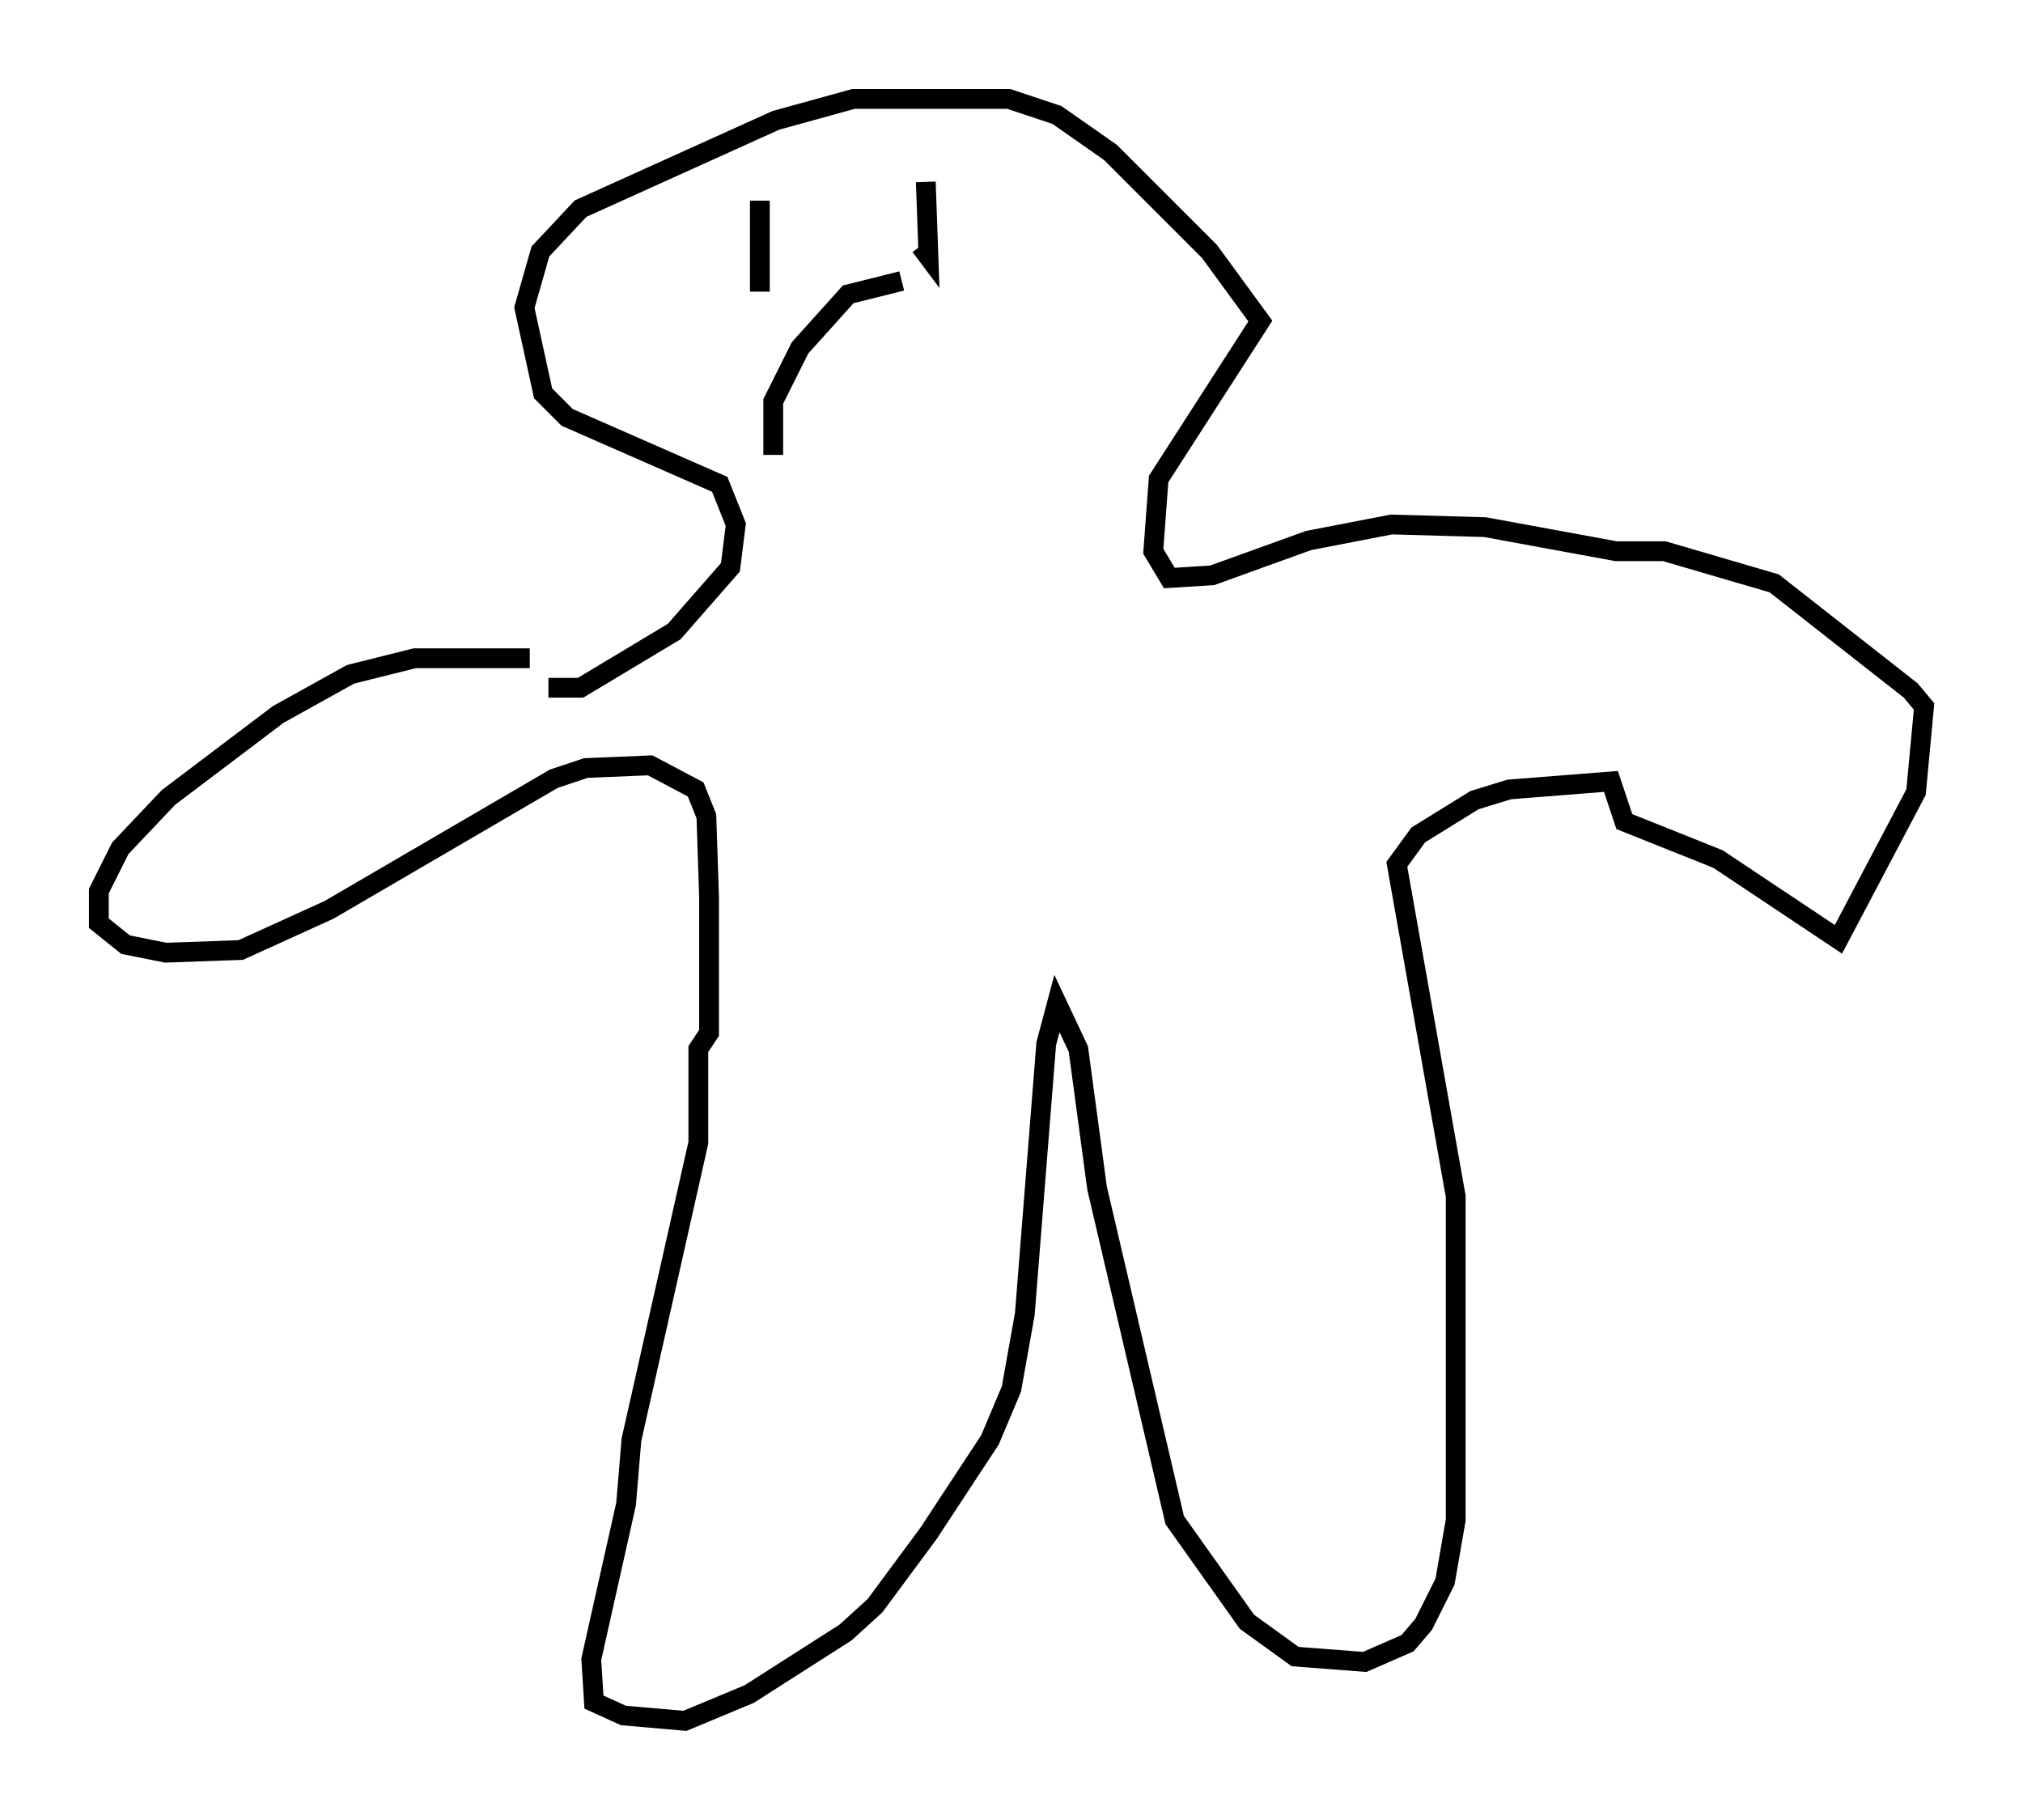 <?xml version="1.0" encoding="utf-8" ?>
<svg baseProfile="full" height="92.002" version="1.1" width="102.286" xmlns="http://www.w3.org/2000/svg" xmlns:ev="http://www.w3.org/2001/xml-events" xmlns:xlink="http://www.w3.org/1999/xlink"><defs /><rect fill="white" height="92.002" width="102.286" x="0" y="0" /><path d="M30.845, 34.093 m-4.059, -0.812 l-5.819, 0.0 -3.248, 0.812 l-3.654, 2.03 -5.548, 4.195 l-2.436, 2.571 -1.083, 2.165 l0.0, 1.624 1.353, 1.083 l2.03, 0.406 3.789, -0.135 l4.465, -2.03 11.367, -6.631 l1.624, -0.541 3.248, -0.135 l2.3, 1.218 0.541, 1.353 l0.135, 4.059 0.0, 6.901 l-0.541, 0.812 0.0, 4.736 l-3.383, 15.02 -0.271, 3.248 l-1.759, 7.848 0.135, 2.165 l1.488, 0.677 3.112, 0.271 l3.248, -1.353 4.871, -3.112 l1.488, -1.353 2.706, -3.654 l3.112, -4.736 1.083, -2.571 l0.677, -3.789 1.083, -13.667 l0.541, -2.03 1.083, 2.3 l0.947, 7.036 3.924, 16.779 l3.654, 5.142 2.436, 1.759 l3.518, 0.271 2.165, -0.947 l0.812, -0.947 1.083, -2.165 l0.541, -3.112 0.0, -16.373 l-2.977, -16.779 1.083, -1.488 l2.842, -1.759 1.759, -0.541 l5.142, -0.406 0.677, 2.03 l4.736, 1.894 6.089, 4.059 l3.924, -7.442 0.406, -4.33 l-0.677, -0.812 -6.901, -5.413 l-5.548, -1.624 -2.436, 0.0 l-6.631, -1.218 -4.736, -0.135 l-4.195, 0.812 -4.871, 1.759 l-2.165, 0.135 -0.812, -1.353 l0.271, -3.654 5.142, -7.984 l-2.571, -3.518 -5.007, -5.007 l-2.706, -1.894 -2.436, -0.812 l-7.848, 0.0 -3.924, 1.083 l-9.878, 4.465 -2.03, 2.165 l-0.812, 2.842 0.947, 4.33 l1.218, 1.218 7.713, 3.383 l0.812, 2.03 -0.271, 2.165 l-2.842, 3.248 -4.736, 2.842 l-1.624, 0.0 m10.69, -24.628 l0.0, 4.601 m8.39, -5.548 l0.135, 3.789 -0.406, -0.541 m-7.442, 10.555 l0.0, -2.706 1.353, -2.706 l2.436, -2.706 2.706, -0.677 " fill="none" stroke="black" stroke-width="1" /></svg>